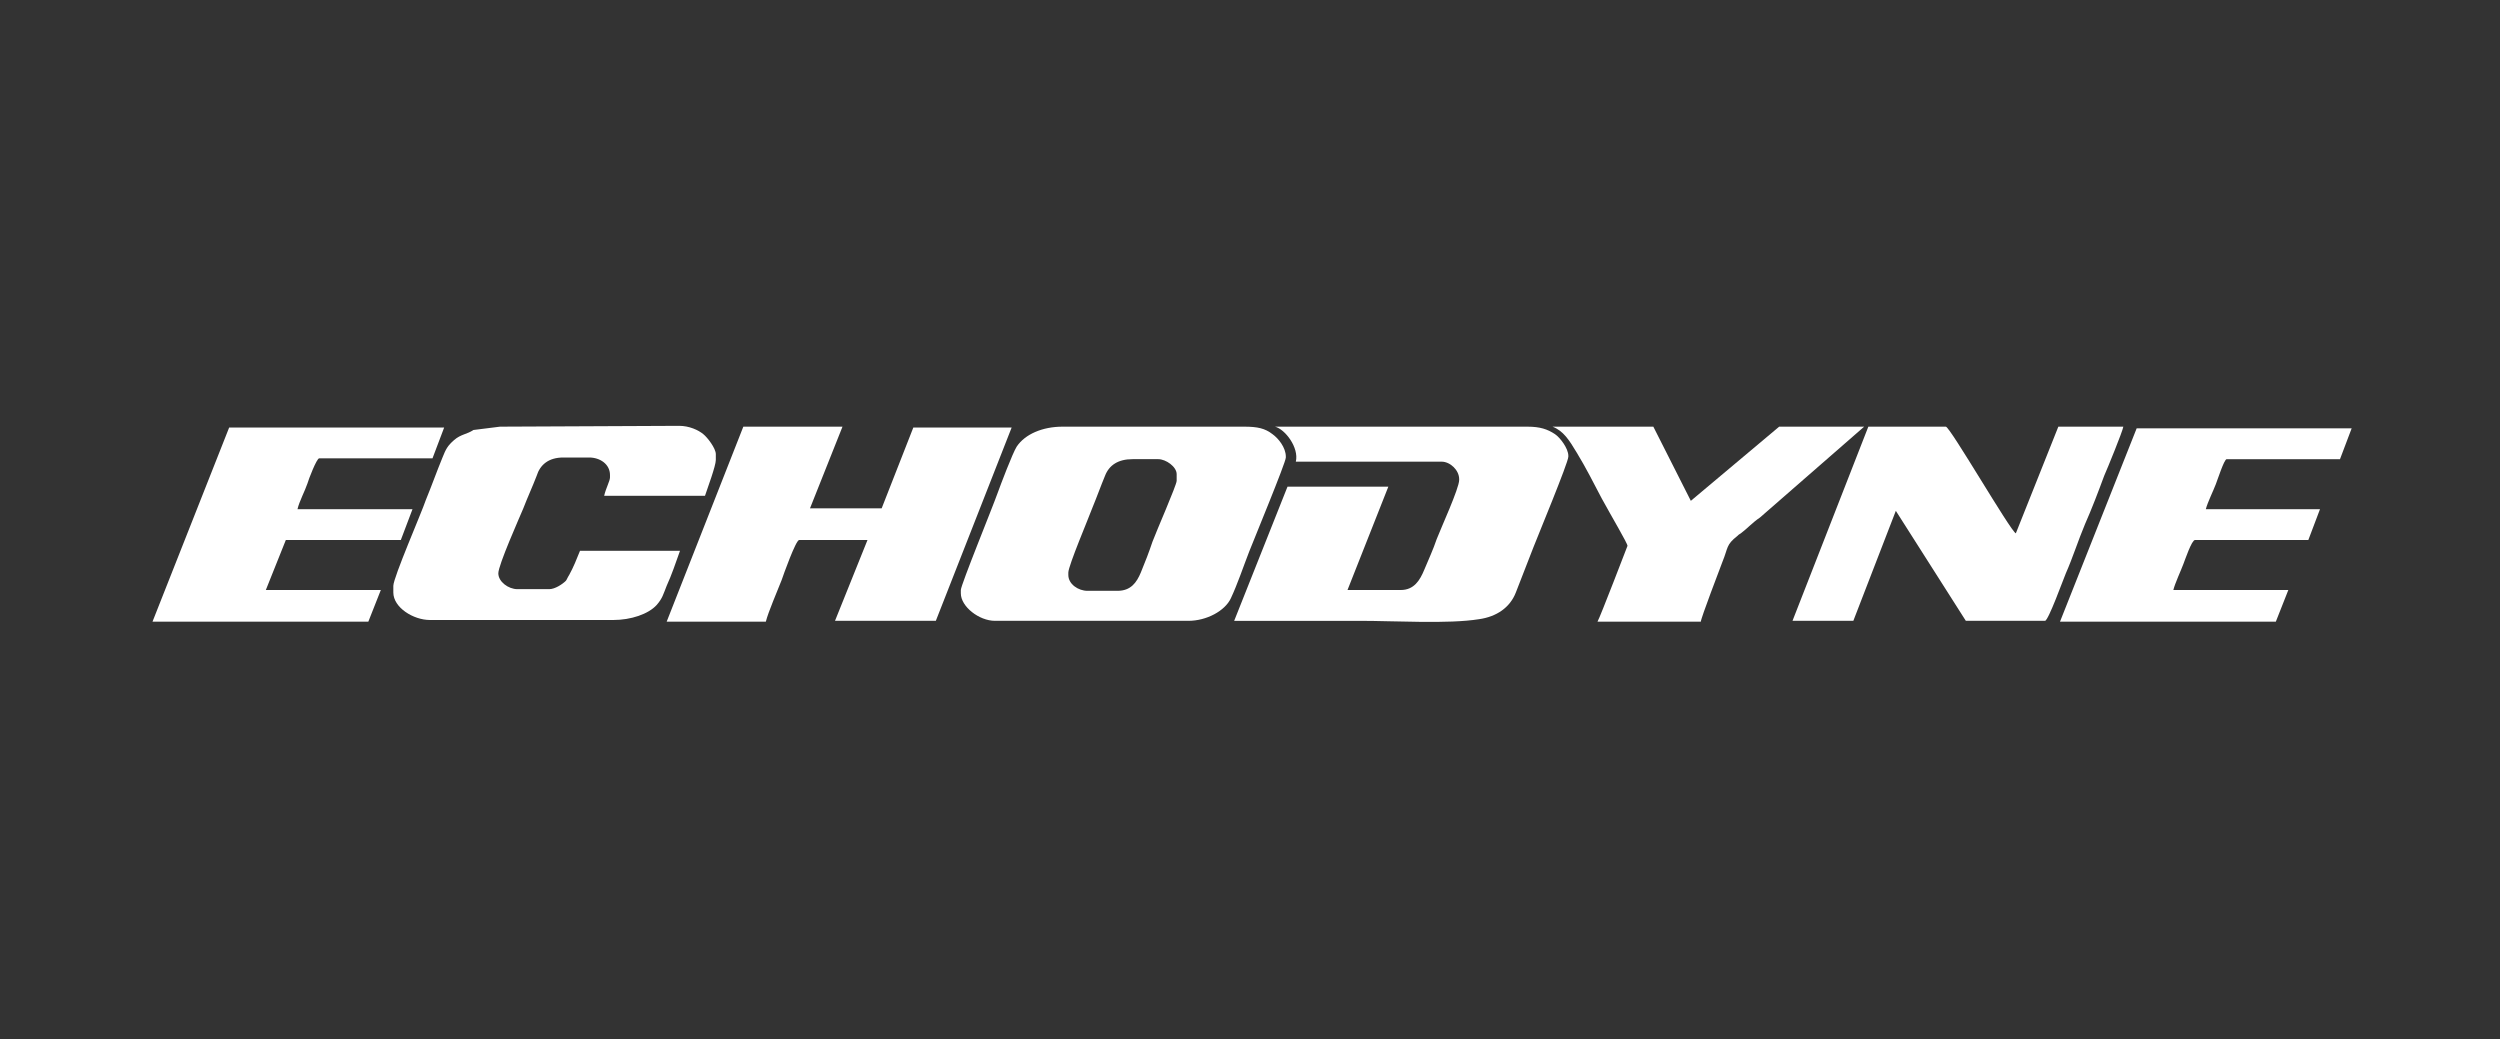 <?xml version="1.0" encoding="utf-8"?>
<!-- Generator: Adobe Illustrator 18.1.0, SVG Export Plug-In . SVG Version: 6.00 Build 0)  -->
<svg version="1.2" baseProfile="tiny" xmlns="http://www.w3.org/2000/svg" xmlns:xlink="http://www.w3.org/1999/xlink" x="0px"
	 y="0px" viewBox="0 0 300 124.7" xml:space="preserve">
<rect x="0" y="0" width="300" height="124.7" fill="#333333" stroke="none"/>
<g id="Layer_5">
</g>
<g id="Layer_1" display="none">
	<g display="inline">
		<g>
			<path fill="#FFFFFF" d="M95.3,45.4h-2.4V31.1h3.8l4.3,9l4.3-9h3.7v14.3h-2.4V34.2l-5,9.9h-1.3l-5-9.9V45.4z"/>
			<path fill="#FFFFFF" d="M122.7,31.1v2.3H115v3.8h6.8v2.1H115v3.8h7.9v2.3h-10.3V31.1H122.7z"/>
			<path fill="#FFFFFF" d="M131,33.3v12.1h-2.4V33.3h-4.3v-2.2h11.1v2.2H131z"/>
			<path fill="#FFFFFF" d="M138.5,42.1l-1.4,3.2h-2.6l6.3-14.3h2.6l6.3,14.3h-2.6l-1.4-3.2H138.5z M144.7,39.9l-2.6-5.9l-2.6,5.9
				H144.7z"/>
			<path fill="#FFFFFF" d="M153.7,45.4h-2.4V31.1h3.8l4.3,9l4.3-9h3.7v14.3H165V34.2l-5,9.9h-1.3l-5-9.9V45.4z"/>
			<path fill="#FFFFFF" d="M173,42.1l-1.4,3.2H169l6.3-14.3h2.6l6.3,14.3h-2.6l-1.4-3.2H173z M179.2,39.9l-2.6-5.9l-2.6,5.9H179.2z"
				/>
			<path fill="#FFFFFF" d="M190.1,33.3v12.1h-2.4V33.3h-4.3v-2.2h11.1v2.2H190.1z"/>
			<path fill="#FFFFFF" d="M206.7,31.1v2.3h-7.6v3.8h6.8v2.1h-6.8v3.8h7.9v2.3h-10.3V31.1H206.7z"/>
			<path fill="#FFFFFF" d="M221.1,35.7c0,2.4-1,3.8-3.1,4.5l3.7,5.2h-3.1l-3.4-4.8h-3.2v4.8h-2.4V31.1h5.3c2.2,0,3.7,0.4,4.7,1.1
				C220.6,32.9,221.1,34.1,221.1,35.7z M217.9,37.8c0.5-0.4,0.7-1.1,0.7-2s-0.3-1.6-0.8-1.9c-0.5-0.3-1.4-0.5-2.7-0.5h-3.1v5.1h3
				C216.4,38.4,217.4,38.2,217.9,37.8z"/>
			<path fill="#FFFFFF" d="M224.2,31.1h2.4v14.3h-2.4V31.1z"/>
			<path fill="#FFFFFF" d="M232.2,42.1l-1.4,3.2h-2.6l6.3-14.3h2.6l6.3,14.3h-2.6l-1.4-3.2H232.2z M238.4,39.9l-2.6-5.9l-2.6,5.9
				H238.4z"/>
			<path fill="#FFFFFF" d="M245,45.4V31.1h2.4v12h6.5v2.3H245z"/>
			<path fill="#FFFFFF" d="M260.5,33c-0.7,0-1.3,0.1-1.7,0.4c-0.4,0.3-0.7,0.7-0.7,1.3c0,0.6,0.2,1,0.7,1.3c0.4,0.3,1.4,0.6,2.9,1
				c1.5,0.4,2.6,0.9,3.3,1.5c0.7,0.6,1.1,1.6,1.1,2.8s-0.5,2.3-1.4,3c-0.9,0.8-2.2,1.2-3.7,1.2c-2.2,0-4.2-0.8-5.9-2.3l1.5-1.8
				c1.4,1.3,2.9,1.9,4.5,1.9c0.8,0,1.4-0.2,1.8-0.5c0.5-0.3,0.7-0.8,0.7-1.3c0-0.6-0.2-1-0.6-1.3c-0.4-0.3-1.2-0.6-2.2-0.8
				c-1-0.3-1.8-0.5-2.4-0.7s-1-0.5-1.4-0.8c-0.8-0.6-1.3-1.6-1.3-2.9s0.5-2.3,1.4-3.1c1-0.7,2.1-1.1,3.6-1.1c0.9,0,1.8,0.2,2.7,0.4
				c0.9,0.3,1.7,0.7,2.3,1.3l-1.3,1.8c-0.4-0.4-1-0.7-1.7-0.9C261.9,33.1,261.2,33,260.5,33z"/>
			<path fill="#FFFFFF" d="M101.1,67.7c0.8,0,1.5-0.1,2.1-0.4c0.6-0.3,1.2-0.7,1.9-1.3l1.6,1.6c-1.5,1.7-3.3,2.5-5.5,2.5
				c-2.2,0-3.9-0.7-5.4-2.1c-1.4-1.4-2.1-3.1-2.1-5.3s0.7-3.9,2.2-5.3c1.4-1.4,3.3-2.1,5.5-2.1c2.2,0,4.1,0.8,5.5,2.4l-1.5,1.7
				c-0.7-0.7-1.3-1.1-1.9-1.4c-0.6-0.3-1.3-0.4-2.1-0.4c-1.4,0-2.7,0.5-3.6,1.4c-1,0.9-1.5,2.1-1.5,3.6c0,1.4,0.5,2.7,1.5,3.6
				C98.6,67.2,99.7,67.7,101.1,67.7z"/>
			<path fill="#FFFFFF" d="M118.6,68.3c-1.2,1.2-2.6,1.7-4.4,1.7c-1.7,0-3.2-0.6-4.4-1.7c-1.2-1.2-1.8-2.6-1.8-4.3
				c0-1.7,0.6-3.2,1.8-4.3c1.2-1.2,2.6-1.7,4.4-1.7c1.7,0,3.2,0.6,4.4,1.7c1.2,1.2,1.8,2.6,1.8,4.3
				C120.4,65.7,119.8,67.1,118.6,68.3z M117.2,60.9c-0.8-0.8-1.8-1.2-2.9-1.2c-1.2,0-2.1,0.4-2.9,1.2c-0.8,0.8-1.2,1.8-1.2,3
				c0,1.2,0.4,2.2,1.2,3c0.8,0.8,1.8,1.2,2.9,1.2c1.2,0,2.1-0.4,2.9-1.2c0.8-0.8,1.2-1.8,1.2-3C118.4,62.8,118,61.8,117.2,60.9z"/>
			<path fill="#FFFFFF" d="M124.6,69.9h-2V58.2h3.1l3.5,7.3l3.5-7.3h3.1v11.7h-2v-9.1l-4.1,8.1h-1.1l-4.1-8.1V69.9z"/>
			<path fill="#FFFFFF" d="M140.7,69.9h-2V58.2h3.1l3.5,7.3l3.5-7.3h3.1v11.7h-2v-9.1l-4.1,8.1h-1.1l-4.1-8.1V69.9z"/>
			<path fill="#FFFFFF" d="M163.1,58.2V60h-6.2v3.1h5.6v1.8h-5.6V68h6.4v1.9h-8.4V58.2H163.1z"/>
			<path fill="#FFFFFF" d="M174.9,62c0,1.9-0.8,3.1-2.5,3.6l3.1,4.2h-2.5l-2.8-3.9h-2.6v3.9h-2V58.2h4.3c1.8,0,3.1,0.3,3.8,0.9
				C174.5,59.7,174.9,60.7,174.9,62z M172.3,63.6c0.4-0.3,0.6-0.9,0.6-1.7c0-0.8-0.2-1.3-0.6-1.6c-0.4-0.3-1.1-0.4-2.2-0.4h-2.5v4.2
				h2.5C171.1,64.2,171.9,64,172.3,63.6z"/>
			<path fill="#FFFFFF" d="M182.8,68.1c0.7,0,1.3-0.1,1.8-0.3c0.5-0.2,1-0.6,1.5-1.1l1.3,1.3c-1.2,1.4-2.7,2.1-4.5,2.1
				s-3.2-0.6-4.4-1.7c-1.2-1.1-1.7-2.6-1.7-4.3c0-1.7,0.6-3.2,1.8-4.3c1.2-1.2,2.7-1.7,4.5-1.7c1.8,0,3.3,0.7,4.5,2l-1.3,1.4
				c-0.6-0.5-1.1-0.9-1.6-1.1s-1.1-0.3-1.7-0.3c-1.2,0-2.2,0.4-3,1.1c-0.8,0.8-1.2,1.7-1.2,2.9c0,1.2,0.4,2.2,1.2,3
				C180.7,67.7,181.7,68.1,182.8,68.1z"/>
			<path fill="#FFFFFF" d="M189.5,58.2h2v11.7h-2V58.2z"/>
			<path fill="#FFFFFF" d="M196,67.2l-1.2,2.7h-2.1l5.1-11.7h2.1l5.1,11.7h-2.1l-1.2-2.7H196z M201.1,65.4l-2.1-4.8l-2.1,4.8H201.1z
				"/>
			<path fill="#FFFFFF" d="M206.5,69.9V58.2h2V68h5.3v1.9H206.5z"/>
			<path fill="#FFFFFF" d="M215.7,58.2h2v11.7h-2V58.2z"/>
			<path fill="#FFFFFF" d="M226.6,60H220v-1.8h9.3v1.5l-6.8,8.3V68h6.9v1.8h-9.6v-1.5L226.6,60L226.6,60z"/>
			<path fill="#FFFFFF" d="M233.3,67.2l-1.2,2.7H230l5.1-11.7h2.1l5.1,11.7h-2.1l-1.2-2.7H233.3z M238.3,65.4l-2.1-4.8l-2.1,4.8
				H238.3z"/>
			<path fill="#FFFFFF" d="M247.2,60v9.9h-2V60h-3.5v-1.8h9.1V60H247.2z"/>
			<path fill="#FFFFFF" d="M252.6,58.2h2v11.7h-2V58.2z"/>
			<path fill="#FFFFFF" d="M267.3,68.3c-1.2,1.2-2.6,1.7-4.4,1.7c-1.7,0-3.2-0.6-4.4-1.7c-1.2-1.2-1.8-2.6-1.8-4.3
				c0-1.7,0.6-3.2,1.8-4.3c1.2-1.2,2.6-1.7,4.4-1.7c1.7,0,3.2,0.6,4.4,1.7c1.2,1.2,1.8,2.6,1.8,4.3
				C269.1,65.7,268.5,67.1,267.3,68.3z M265.9,60.9c-0.8-0.8-1.8-1.2-2.9-1.2c-1.2,0-2.1,0.4-2.9,1.2c-0.8,0.8-1.2,1.8-1.2,3
				c0,1.2,0.4,2.2,1.2,3c0.8,0.8,1.8,1.2,2.9,1.2c1.2,0,2.1-0.4,2.9-1.2c0.8-0.8,1.2-1.8,1.2-3C267.1,62.8,266.7,61.8,265.9,60.9z"
				/>
			<path fill="#FFFFFF" d="M280.1,58.2h2v11.7h-2.1l-6.6-8.5v8.5h-2V58.2h2l6.8,8.7V58.2z"/>
			<path fill="#FFFFFF" d="M101.1,92.2c0.8,0,1.5-0.1,2.1-0.4c0.6-0.3,1.2-0.7,1.9-1.3l1.6,1.6c-1.5,1.7-3.3,2.5-5.5,2.5
				c-2.2,0-3.9-0.7-5.4-2.1c-1.4-1.4-2.1-3.1-2.1-5.3s0.7-3.9,2.2-5.3c1.4-1.4,3.3-2.1,5.5-2.1c2.2,0,4.1,0.8,5.5,2.4l-1.5,1.7
				c-0.7-0.7-1.3-1.1-1.9-1.4c-0.6-0.3-1.3-0.4-2.1-0.4c-1.4,0-2.7,0.5-3.6,1.4c-1,0.9-1.5,2.1-1.5,3.6c0,1.4,0.5,2.7,1.5,3.6
				C98.6,91.7,99.7,92.2,101.1,92.2z"/>
			<path fill="#FFFFFF" d="M117.1,82.7v1.9h-6.2v3.1h5.6v1.8h-5.6v3.1h6.4v1.9h-8.4V82.7H117.1z"/>
			<path fill="#FFFFFF" d="M128.3,82.7h2v11.7h-2.1l-6.6-8.5v8.5h-2V82.7h2l6.8,8.7V82.7z"/>
			<path fill="#FFFFFF" d="M137.6,84.5v9.9h-2v-9.9h-3.5v-1.8h9.1v1.8H137.6z"/>
			<path fill="#FFFFFF" d="M151.2,82.7v1.9H145v3.1h5.6v1.8H145v3.1h6.4v1.9H143V82.7H151.2z"/>
			<path fill="#FFFFFF" d="M163,86.5c0,1.9-0.8,3.1-2.5,3.6l3.1,4.2H161l-2.8-3.9h-2.6v3.9h-2V82.7h4.3c1.8,0,3.1,0.3,3.8,0.9
				C162.6,84.2,163,85.2,163,86.5z M160.4,88.1c0.4-0.3,0.6-0.9,0.6-1.7c0-0.8-0.2-1.3-0.6-1.6c-0.4-0.3-1.1-0.4-2.2-0.4h-2.5v4.2
				h2.5C159.2,88.6,160,88.5,160.4,88.1z"/>
		</g>
		<path fill="#FFFFFF" d="M37.8,79.8h-5.7v-34H41l10.3,21.3l10.3-21.3h8.9v34h-5.7V53.3L52.9,76.9h-3.2L37.8,53.3V79.8z M81.5,31.2
			H21h-4.6v4.6V90v4.6H21h10.7v-4.6H21.1V35.8h60.4v54.3H70.8v4.6h10.7h4.6V90V35.7v-4.6H81.5z"/>
	</g>
</g>
<g id="Layer_2">
	<g>
		<path fill-rule="evenodd" fill="#FFFFFF" d="M115.3,70.8v0.4c0,1.6,2.2,3.3,4.1,3.3h23.2c2.2,0,4.4-1.2,5.1-2.7
			c0.8-1.7,1.5-3.8,2.2-5.6c0.5-1.3,4.4-10.7,4.4-11.3v-0.1c0-1.1-0.9-2.2-1.6-2.7c-0.9-0.7-1.8-0.9-3.4-0.9h-21.8
			c-2.4,0-4.5,0.9-5.5,2.4c-0.5,0.8-1.9,4.5-2.3,5.6C119.1,60.9,115.3,70.2,115.3,70.8L115.3,70.8z M128.2,68.7
			c0-0.8,2.5-6.7,2.9-7.8c0.5-1.2,1-2.6,1.5-3.8c0.5-1.3,1.6-2,3.3-2h3.1c0.9,0,2.2,0.9,2.2,1.8v0.8c0,0.5-2.5,6.2-2.9,7.3
			c-0.4,1.2-0.9,2.5-1.4,3.7c-0.5,1.2-1.2,2.2-2.8,2.2h-3.6c-1.1,0-2.3-0.8-2.3-1.9V68.7z"/>
		<path fill-rule="evenodd" fill="#FFFFFF" d="M80,74.6l11.9,0c0.3-1.2,1.4-3.7,1.9-5c0.2-0.6,1.7-4.8,2.1-4.8l8.2,0l-3.9,9.7
			l12.1,0l9.1-23.2l-11.8,0l-3.8,9.7l-8.6,0l3.9-9.8l-11.9,0L80,74.6z"/>
		<path fill-rule="evenodd" fill="#FFFFFF" d="M56.8,51.6c-0.7,0.5-1.5,0.5-2.3,1.2c-0.8,0.7-1,1.1-1.4,2.1c-0.7,1.7-1.3,3.4-2,5.1
			c-0.5,1.5-3.9,9.3-3.9,10.3v0.8c0,1.8,2.4,3.3,4.4,3.3h22c2.1,0,4.2-0.7,5.2-1.8c0.7-0.8,0.8-1.3,1.2-2.3c0.6-1.3,1.1-2.8,1.6-4.2
			h-12c-0.4,1-0.8,2-1.3,2.9c-0.2,0.3-0.3,0.6-0.4,0.7c-0.4,0.4-1.3,1-2,1h-3.8c-1.1,0-2.3-0.9-2.3-1.9c0-1,2.5-6.6,3-7.8
			c0.5-1.3,1.1-2.6,1.6-3.9c0.4-1.3,1.4-2.2,3.2-2.2h3.1c1.3,0,2.5,0.8,2.5,2.1v0.3c0,0.4-0.5,1.3-0.7,2.2h12.1
			c0.3-0.9,1.3-3.6,1.3-4.3v-0.7c0-0.7-1-2-1.5-2.4c-0.6-0.5-1.7-1-2.9-1L60,51.2L56.8,51.6z"/>
		<path fill-rule="evenodd" fill="#FFFFFF" d="M18.3,74.6l25.9,0l1.5-3.8l-13.8,0l2.4-6l13.8,0l1.4-3.7H35.7
			c0.2-0.9,0.9-2.2,1.2-3.1c0.1-0.4,1.1-3,1.4-3l13.6,0l1.4-3.7l-25.8,0L18.3,74.6z"/>
		<path fill-rule="evenodd" fill="#FFFFFF" d="M155.5,55.4H173c1,0,2.1,1,2.1,2.1v0.1c0,1-2.2,5.8-2.7,7.1c-0.4,1.2-1,2.5-1.5,3.7
			c-0.5,1.2-1.2,2.4-2.8,2.4l-6.4,0l4.9-12.4l-12.1,0l-6.4,16.1c5,0,10.1,0,15.1,0c4.2,0,10.6,0.4,14.3-0.2c2.1-0.3,3.7-1.4,4.4-3.2
			c0.7-1.8,1.4-3.6,2.1-5.4c0.5-1.3,4.2-10.2,4.2-10.9v-0.1c0-0.9-1-2.2-1.6-2.6c-0.9-0.6-1.8-0.9-3.3-0.9h-30.3
			C154.2,51.5,155.9,53.7,155.5,55.4z"/>
		<path fill-rule="evenodd" fill="#FFFFFF" d="M215.1,74.5l7.3,0l5.1-13.2l8.4,13.2h9.5c0.4,0,2.2-5,2.5-5.7c0.8-1.8,1.5-4,2.3-5.9
			c0.8-1.8,1.6-3.9,2.3-5.8c0.4-0.9,2.2-5.3,2.3-5.9l-7.8,0l-5.1,12.8c-0.6-0.2-7.9-12.8-8.4-12.8l-9.3,0L215.1,74.5z"/>
		<path fill-rule="evenodd" fill="#FFFFFF" d="M247.2,74.6l25.9,0l1.5-3.8h-13.8c0.2-0.8,0.9-2.3,1.2-3.1c0.2-0.5,1-2.9,1.4-2.9
			l13.6,0l1.4-3.7h-13.7c0.2-0.8,0.9-2.2,1.2-3c0.2-0.5,1-3,1.3-3l13.6,0l1.4-3.7l-25.8,0L247.2,74.6z"/>
		<path fill-rule="evenodd" fill="#FFFFFF" d="M189.2,54.3c1.1,1.8,2,3.6,3,5.5c1.2,2.2,3.1,5.4,3.1,5.7c0,0-3.3,8.6-3.6,9.1h12.4
			c0-0.4,2.3-6.4,2.6-7.2c0.7-1.7,0.4-2,1.8-3.1c0.1-0.1,0.2-0.2,0.4-0.3c0.8-0.6,1.4-1.3,2.3-1.9l12.5-10.9h-10.2l-10.6,8.9
			l-4.5-8.9h-12.1C187.6,51.7,188.3,52.8,189.2,54.3z"/>
	</g>
</g>
<g id="Layer_3" display="none">
	<polygon display="inline" fill="#FFFFFF" points="16.5,49.3 25.4,49.3 25.4,62.1 47,49.3 59.1,49.3 39.4,60.5 60.4,77 48.4,77 
		32.5,64.2 25.4,68.4 25.4,77 16.5,77 	"/>
	<polygon display="inline" fill="#FFFFFF" points="79.5,66.4 61.1,49.3 71.9,49.3 84,61.6 96,49.3 106.9,49.3 88.4,66.4 88.4,77 
		79.5,77 	"/>
	<polygon display="inline" fill="#FFFFFF" points="111,49.3 122.3,49.3 135.5,63.6 148.5,49.3 159.7,49.3 159.7,77 152.3,77 
		152.6,54.1 152.5,54.1 135.4,71.7 118.2,54.1 118.1,54.1 118.4,77 111,77 	"/>
	<g display="inline">
		<polygon fill="#FFFFFF" points="174.7,65 193.8,65 193.8,60.7 165.8,60.7 165.8,77 203,77 203,72 174.7,72 		"/>
		<rect x="218.2" y="60.7" fill="#FFFFFF" width="8.9" height="16.3"/>
	</g>
	<path display="inline" fill="#FFFFFF" d="M265.6,49.3h-10L237.6,77h9.1l4.2-6.9h18.9l4.2,6.9h9.4L265.6,49.3z M253.5,65.8l7-11.7
		l6.9,11.7H253.5z"/>
	<g display="inline">
		<path fill="#FFFFFF" d="M271.7,49.7h-1.3v2.8h-0.5v-2.8h-1.3v-0.3h3.1V49.7z M276.5,52.5h-0.5v-2.8h0l-1.4,2.8h-0.3l-1.4-2.8h0
			v2.8h-0.5v-3.1h0.9l1.1,2.3h0l1.1-2.3h0.9V52.5z"/>
	</g>
	<rect x="165.2" y="49.3" display="inline" fill="#FFFFFF" width="80.1" height="6.9"/>
</g>
<g id="Layer_4" display="none">
	<g id="_x34_SHEjF.tif" display="inline">
		<g>
			<path fill="#FFFFFF" d="M49.9,42.2c0,4.1,0,8.3,0,12.4c0,1.6,0,3.3,0,4.9c0,1.1,0,1-1,1.1c-1.2,0.1-2.1-0.2-3.1-1
				c-2.2-2-4.4-3.9-6.7-5.8c-1.9-1.7-3.8-3.3-5.8-5c-0.1-0.1-0.2-0.3-0.4-0.2c-0.2,0.1-0.1,0.3-0.1,0.5c0,3.1,0,6.2,0,9.4
				c0,0.5,0,1,0,1.5c0,0.5-0.1,0.8-0.7,0.8c-0.8,0-1.6,0-2.5,0c-0.4,0-0.7-0.2-0.6-0.6c0-0.3,0-0.5,0-0.8c0-5.7,0-11.3,0-17
				c1,0,2,0,3,0c0.7,0.9,1.6,1.5,2.5,2.2c3.6,3.1,7.3,6.2,10.9,9.3c0.2,0.2,0.5,0.5,0.7,0.4c0.3-0.1,0.1-0.5,0.1-0.8
				c0-3.7,0-7.4,0-11.1C47.5,42.2,48.7,42.2,49.9,42.2z"/>
			<path fill="#FFFFFF" d="M160.2,42.2c0,0.8,0,1.6,0,2.5c0,0.7-0.1,0.8-0.8,0.8c-1.5,0-2.9,0-4.4,0c-2.6,0-5.3,0-7.9,0
				c-0.9,0-0.9,0-0.9,0.9c0,0.7,0,1.5,0,2.2c0,0.9,0,0.9,0.9,0.9c1.9,0,3.8,0,5.8,0c1.6,0,1.5-0.1,1.5,1.5c0,2,0.3,1.7-1.7,1.7
				c-1.9,0-3.7,0-5.6,0c-0.8,0-0.9,0-0.9,0.8c0,1,0,2,0,2.9c0,0.7,0,0.7,0.8,0.7c2.1,0,4.3,0,6.4,0c2,0,4,0,6,0c1,0,1,0,1,1.1
				c0,0.6,0,1.1,0,1.7c0,0.5-0.2,0.7-0.7,0.7c-0.2,0-0.4,0-0.6,0c-5.3,0-10.6,0-15.9,0c-0.2,0-0.4,0-0.7,0c-0.4,0-0.6-0.2-0.6-0.6
				c0-0.1,0-0.3,0-0.4c0-5.8,0-11.6,0-17.4C148.1,42.2,154.1,42.2,160.2,42.2z"/>
			<path fill="#FFFFFF" d="M95.3,42.2c0,0.8,0,1.6,0,2.5c0,0.7-0.1,0.8-0.8,0.8c-1.3,0-2.6,0-3.9,0c-2.7,0-5.4,0-8.1,0
				c-1.1,0-1.1,0-1.1,1.1c0,0.6,0,1.1,0,1.7c0,1.2,0,1.2,1.1,1.2c1.9,0,3.7,0,5.6,0c0.2,0,0.4,0,0.6,0c0.5,0,0.7,0.2,0.7,0.7
				c0,0.5,0,1.1,0,1.6c0,0.8,0,0.9-0.9,0.9c-1.5,0-3.1,0-4.6,0c-0.6,0-1.2,0-1.8,0c-0.5,0-0.7,0.1-0.7,0.6c0,1.1,0,2.2,0,3.3
				c0,0.4,0.2,0.6,0.6,0.6c0.3,0,0.5,0,0.8,0c3.8,0,7.6,0,11.4,0c0.3,0,0.5,0,0.8,0c0.4,0,0.5,0.2,0.5,0.5c0,0.8,0,1.6,0,2.4
				c0,0.3-0.2,0.5-0.5,0.5c-0.2,0-0.4,0-0.7,0c-5.3,0-10.5,0-15.8,0c-0.2,0-0.4,0-0.6,0c-0.5,0-0.7-0.2-0.7-0.7c0-0.1,0-0.2,0-0.3
				c0-5.7,0-11.3,0-17c0-0.1,0-0.3,0-0.4C83.3,42.2,89.3,42.2,95.3,42.2z"/>
			<path fill="#FFFFFF" d="M181.2,42.2c0.2,0.3,0.6,0.2,0.9,0.3c0.9,0.3,1.4,0.8,1.7,1.6c0.4,1.2,0.3,2.4,0.3,3.7
				c0,0.3-0.2,0.5-0.5,0.5c-1,0-2.1,0-3.1,0c-0.4,0-0.6-0.2-0.5-0.6c0-0.5,0-0.9,0-1.4c0-0.5-0.2-0.7-0.7-0.7c-0.9,0-1.7,0-2.6,0
				c-2.3,0-4.7,0-7,0c-0.9,0-0.9,0-0.9,0.9c0,3.2,0,6.4,0,9.6c0,0.9,0.1,1,1,1c3.1,0,6.2,0,9.3,0c0.9,0,0.9,0,0.9-0.9
				c0-0.5,0-0.9,0-1.4c0-0.4,0.1-0.7,0.6-0.7c1,0,2,0,3,0c0.4,0,0.6,0.2,0.6,0.6c0,1,0,2.1-0.1,3.1c-0.3,2.1-1.5,2.5-3.1,2.7
				c-0.3,0-0.6,0-0.9,0c-3.8,0-7.6,0-11.4,0c-0.1,0-0.2,0-0.3,0c-2.4-0.1-3.4-1.1-3.5-3.5c0-1.1,0-2.1,0-3.2c0-2.5,0-5,0-7.6
				c0-0.3,0-0.6,0-0.9c0.1-1.4,0.6-2.6,2.1-3c0.1,0,0.2-0.1,0.3-0.2C171.9,42.2,176.5,42.2,181.2,42.2z"/>
			<path fill="#FFFFFF" d="M228.5,42.2c0,4.5,0,9,0,13.5c0,0.7-0.1,1.3-0.1,2c-0.3,2.2-1.4,2.7-3.1,2.9c-0.2,0-0.3,0-0.5,0
				c-4.2,0-8.4,0-12.6,0c-0.2,0-0.3,0-0.5,0c-2.2-0.3-2.9-1-3.1-2.8c-0.1-0.5-0.1-1.1-0.1-1.6c0-4.7,0-9.3,0-14c1.4,0,2.8,0,4.2,0
				c0,4.7,0,9.4,0,14.1c0,0.1,0,0.3,0,0.4c0,0.3,0.2,0.5,0.5,0.5c0.2,0,0.4,0,0.6,0c3.2,0,6.4,0,9.6,0c0.2,0,0.4,0,0.6,0
				c0.3,0,0.5-0.2,0.5-0.5c0-0.3,0-0.6,0-0.9c0-4.5,0-9.1,0-13.6C225.7,42.2,227.1,42.2,228.5,42.2z"/>
			<path fill="#FFFFFF" d="M245.9,42.2c3.2,5.7,6.4,11.5,9.5,17.2c0.7,1.2,0.6,1.2-0.7,1.2c-0.8,0-1.6,0-2.4,0
				c-0.8,0.1-1.1-0.2-1.4-0.9c-0.4-0.9-0.9-1.7-1.3-2.5c-0.2-0.4-0.5-0.6-1-0.6c-3.3,0-6.6,0-9.8,0c-0.5,0-0.8,0.2-1,0.7
				c-0.5,0.9-1,1.8-1.4,2.8c-0.2,0.4-0.5,0.6-1,0.6c-0.9,0-1.8,0-2.7,0c-0.7,0-0.7,0-0.4-0.6c0.7-1.3,1.4-2.7,2.1-4
				c1.7-3.1,3.4-6.2,5.1-9.3c0.8-1.5,1.6-3,2.4-4.5C243.3,42.2,244.6,42.2,245.9,42.2z M243.7,53.2c1,0,2.1,0,3.1,0
				c0.7,0,0.7-0.1,0.4-0.6c-1.1-2.2-2.2-4.3-3.3-6.5c-0.2-0.4-0.3-0.4-0.5,0c-1.1,2.1-2.1,4.2-3.1,6.3c-0.3,0.6-0.3,0.7,0.4,0.7
				C241.7,53.2,242.7,53.2,243.7,53.2z"/>
			<path fill="#FFFFFF" d="M276.9,60.7c-5.3,0-10.6,0-16,0c-0.3,0-0.5,0-0.8,0c-0.5,0-0.7-0.2-0.7-0.7c0-0.2,0-0.3,0-0.5
				c0-5.4,0-10.8,0-16.2c0-0.2,0-0.4,0-0.6c0-0.3,0.2-0.5,0.5-0.5c1,0,2.1,0,3.1,0c0.3,0,0.5,0.2,0.5,0.5c0,0.3,0,0.5,0,0.8
				c0,3.9,0,7.9,0,11.8c0,0.2,0,0.4,0,0.6c0,1.3,0,1.3,1.2,1.3c1.9,0,3.8,0,5.8,0c2.1,0,4.2,0,6.2,0
				C276.9,58.5,276.9,59.6,276.9,60.7z"/>
			<path fill="#FFFFFF" d="M125.2,42.2c0,4.7,0,9.4,0,14.1c0,0.8,0,0.9,0.9,0.9c3.7,0,7.4,0,11.1,0c1.2,0,1.2,0,1.2,1.2
				c0,0.5,0,1.1,0,1.6c0,0.4-0.2,0.6-0.6,0.6c-0.2,0-0.4,0-0.7,0c-5,0-10,0-14.9,0c-0.2,0-0.3,0-0.5,0c-0.5,0-0.8-0.2-0.7-0.7
				c0-0.1,0-0.2,0-0.3c0-5.8,0-11.6,0-17.4C122.4,42.2,123.8,42.2,125.2,42.2z"/>
			<path fill="#FFFFFF" d="M104.2,42.2c0,4.5,0,9.1,0,13.6c0,0.3,0,0.6,0,0.9c0,0.3,0.2,0.5,0.5,0.5c0.3,0,0.5,0,0.8,0
				c3.6,0,7.1,0,10.7,0c0.3,0,0.5,0,0.8,0c0.3,0,0.5,0.1,0.5,0.5c0,0.8,0,1.6,0,2.5c0,0.3-0.2,0.5-0.5,0.5c-0.2,0-0.4,0-0.7,0
				c-5,0-10.1,0-15.1,0c-0.2,0-0.4,0-0.6,0c-0.4,0-0.6-0.2-0.6-0.6c0-0.3,0-0.5,0-0.8c0-5.7,0-11.4,0-17
				C101.4,42.2,102.8,42.2,104.2,42.2z"/>
			<path fill="#FFFFFF" d="M205,42.2c0,0.7,0,1.4,0,2.2c0,1.1,0,1.1-1,1.1c-1.5,0-3,0-4.4,0c-0.2,0-0.4,0-0.7,0
				c-0.4,0-0.6,0.2-0.7,0.6c0,0.3,0,0.5,0,0.8c0,4.2,0,8.3,0,12.5c0,0.3,0,0.5,0,0.8c0,0.3-0.2,0.5-0.5,0.5c-1,0-2,0-2.9,0
				c-0.3,0-0.5-0.2-0.5-0.5c0-0.3,0-0.5,0-0.8c0-4.2,0-8.3,0-12.5c0-0.3,0-0.5,0-0.8c0-0.4-0.2-0.6-0.7-0.6c-0.7,0-1.4,0-2.1,0
				c-1,0-2.1,0-3.1,0c-0.9,0-0.9,0-0.9-1c0-0.8,0-1.5,0-2.3C193.3,42.2,199.2,42.2,205,42.2z"/>
			<path fill="#FFFFFF" d="M72.4,42.2c0,0.8,0,1.5,0,2.3c0,0.9,0,1-0.9,1c-1.5,0-3,0-4.4,0c-0.2,0-0.4,0-0.6,0
				c-0.8,0-0.8,0.1-0.9,0.9c0,0.2,0,0.4,0,0.7c0,4.1,0,8.2,0,12.3c0,0.3,0,0.5,0,0.8c0,0.3-0.2,0.5-0.5,0.5c-1,0-2,0-2.9,0
				c-0.4,0-0.6-0.2-0.5-0.6c0-0.3,0-0.5,0-0.8c0-4.1,0-8.3,0-12.4c0-0.3,0-0.5,0-0.8c0-0.4-0.2-0.6-0.6-0.6c-0.7,0-1.4,0-2.2,0
				c-1,0-2,0-3,0c-0.9,0-0.9,0-0.9-1c0-0.8,0-1.5,0-2.3C60.7,42.2,66.5,42.2,72.4,42.2z"/>
			<path fill="#FFFFFF" d="M22.6,42.2c0,5.6,0,11.2,0,16.8c0,1.7,0.1,1.5-1.6,1.6c-0.7,0-1.4,0-2.2,0c0-6,0-11.9,0-17.9
				c0-0.4,0.1-0.5,0.5-0.5C20.4,42.2,21.5,42.2,22.6,42.2z"/>
			<path fill="#FFFFFF" d="M165.6,79.1c0-2.8,0-5.6,0-8.4c0-0.9,0-0.9,0.9-0.9c4.1,0,8.3,0,12.4,0c2,0,3.1,1,3.1,3
				c0.1,1.8,0.1,3.6,0,5.4c-0.1,2-1.2,2.9-3.1,3c-0.7,0-1.3,0-2,0c-0.1,0-0.3,0-0.4,0.1c-0.1,0.2,0.1,0.3,0.2,0.4
				c1.8,1.8,3.5,3.5,5.3,5.2c0.4,0.4,0.8,0.8,1.2,1.2c0.2,0.2,0.1,0.3-0.1,0.3c-1.1,0-2.1,0-3.2,0c-0.4,0-0.5-0.3-0.8-0.5
				c-1.7-1.8-3.4-3.7-5-5.6c-0.7-0.9-1.5-1.3-2.6-1.2c-0.8,0.1-1.6,0-2.5,0c-0.7,0-0.7,0-0.7,0.7c0,1.8,0,3.6,0,5.4
				c0,0.2,0,0.4,0,0.7c0,0.3-0.1,0.5-0.5,0.5c-0.6,0-1.1,0-1.7,0c-0.4,0-0.5-0.2-0.5-0.6c0-0.7,0-1.4,0-2.2
				C165.6,83.5,165.6,81.3,165.6,79.1z M173.3,78.7c1.4,0,2.8,0,4.3,0c1.2,0,1.6-0.4,1.7-1.6c0-1.1,0-2.2,0-3.3
				c0-1.1-0.5-1.6-1.6-1.6c-2.9,0-5.8,0-8.7,0c-0.5,0-0.7,0.2-0.7,0.7c0,1.7,0,3.5,0,5.2c0,0.6,0.2,0.7,0.7,0.7
				C170.4,78.7,171.9,78.7,173.3,78.7z"/>
			<path fill="#FFFFFF" d="M217.2,88.4c-1.6,0-3.3,0-4.9,0c-2.7,0-3.4-1.1-3.5-3.5c-0.1-1.5-0.4-1.4,1.4-1.4c0.2,0,0.3,0,0.5,0
				c0.4,0,0.6,0.1,0.6,0.6c0,0.3,0,0.6,0,0.9c0,0.9,0,0.9,0.9,0.9c3.4,0,6.8,0,10.2,0c0.9,0,0.9,0,0.9-1c0-1.3,0-2.6,0-3.9
				c0-0.8,0-0.8-0.8-0.8c-3,0-6,0-9,0c-0.6,0-1.2,0-1.8-0.1c-1.2-0.2-1.9-0.9-2.1-2.1c-0.3-2-0.3-4,0-5.9c0.2-1.4,1.1-2.1,2.7-2.2
				c0.6,0,1.2,0,1.8,0c2.6,0,5.2,0,7.8,0c2.7,0,3.6,1.2,3.6,3.8c0,0.4-0.1,0.6-0.5,0.6c-0.1,0-0.3,0-0.4,0c-1.3,0-1.3,0-1.4-1.3
				c0-0.5-0.2-0.6-0.6-0.6c-3.4,0-6.7,0-10.1,0c-0.5,0-0.6,0.2-0.6,0.7c0,1.3,0,2.5,0,3.8c0,0.8,0,0.8,0.8,0.8c3.2,0,6.4,0,9.6,0
				c0.5,0,0.9,0.1,1.4,0.2c1.1,0.2,1.6,0.9,1.9,1.9c0.1,0.3,0.2,0.7,0.2,1c0,1.8,0.2,3.6-0.1,5.4c-0.3,1.6-1,2.3-2.7,2.4
				C221,88.4,219.1,88.4,217.2,88.4C217.2,88.4,217.2,88.4,217.2,88.4z"/>
			<path fill="#FFFFFF" d="M77.9,79.1c0-2.8,0-5.6,0-8.4c0-0.9,0-0.9,0.9-0.9c4.6,0,9.1,0,13.7,0c0.9,0,0.9,0,0.9,0.9
				c0,1.6,0,1.6-1.6,1.6c-3.4,0-6.8,0-10.2,0c-0.9,0-0.9,0-0.9,0.9c0,1.2,0,2.3,0,3.5c0,0.7,0,0.7,0.7,0.7c2,0,4,0,6.1,0
				c0.2,0,0.4,0,0.7,0c0.2,0,0.4,0.1,0.4,0.3c0,0.1,0,0.2,0,0.3c0.1,1.9,0.1,1.9-1.8,1.9c-1.8,0-3.5,0-5.3,0c-0.7,0-0.8,0-0.8,0.7
				c0,1.4,0,2.9,0,4.3c0,0.8,0,0.8,0.9,0.8c3.6,0,7.2,0,10.9,0c1.3,0,1.1-0.2,1.1,1.2c0,1.4,0,1.4-1.3,1.4c-4.4,0-8.8,0-13.1,0
				c-0.2,0-0.4,0-0.7,0c-0.4,0-0.5-0.2-0.5-0.5c0-0.2,0-0.4,0-0.7C77.9,84.5,77.9,81.8,77.9,79.1z"/>
			<path fill="#FFFFFF" d="M101,73.6c0.2,4.6,0.1,9.1,0.1,13.6c0,0.2,0,0.4,0,0.7c0,0.3-0.1,0.5-0.4,0.5c-0.5,0-1.1,0-1.6,0
				c-0.3,0-0.5-0.1-0.4-0.5c0-0.2,0-0.4,0-0.6c0-5.5,0-11,0-16.5c0-0.2,0-0.4,0-0.6c0-0.3,0.1-0.5,0.4-0.5c0.8,0,1.4,0.1,2,0.7
				c3.7,3.9,7.5,7.8,11.3,11.7c0.5,0.5,1,1.2,1.4,1.8c0.1,0.1,0.2,0.3,0.3,0.2c0.2-0.1,0.1-0.3,0.1-0.4c-0.4-4.4-0.1-8.8-0.2-13.1
				c0-0.1,0-0.2,0-0.3c-0.1-0.4,0.1-0.6,0.6-0.6c1.9-0.1,1.9-0.1,1.9,1.8c0,5.3,0,10.5,0,15.8c0,1,0,1-1,1c-0.4,0-0.7-0.2-1-0.5
				c-3.8-4-7.5-7.9-11.3-11.8C102.5,75.3,101.7,74.6,101,73.6z"/>
			<path fill="#FFFFFF" d="M188.4,79.1c0-2.8,0-5.7,0-8.5c0-0.8,0-0.8,0.8-0.8c4.7,0,9.3,0,14,0c0.7,0,0.7,0,0.7,0.7
				c0,0.6,0.2,1.3-0.1,1.6c-0.4,0.4-1.1,0.1-1.6,0.1c-3.4,0-6.7,0-10.1,0c-0.9,0-0.9,0-0.9,0.9c0,1.2,0,2.3,0,3.5
				c0,0.7,0,0.7,0.7,0.7c2,0,4.1,0,6.1,0c0.9,0,0.9,0,0.9,0.9c0,1.8,0.2,1.5-1.5,1.6c-1.8,0-3.7,0-5.5,0c-0.8,0-0.8,0-0.8,0.8
				c0,1.5,0,2.9,0,4.4c0,0.8,0,0.8,0.8,0.8c3.7,0,7.3,0,11,0c0.3,0,0.5,0,0.8,0c0.3,0,0.4,0.1,0.4,0.4c0,0.6,0,1.1,0,1.7
				c0,0.3-0.1,0.4-0.4,0.4c-0.2,0-0.4,0-0.7,0c-4.5,0-9,0-13.5,0c-0.1,0-0.3,0-0.4,0c-0.6,0.1-0.7-0.2-0.7-0.7c0-2.3,0-4.7,0-7
				C188.4,80.2,188.4,79.6,188.4,79.1z"/>
			<path fill="#FFFFFF" d="M145.1,77.8c0,2.4,0,4.9,0,7.3c0,0.8,0,0.8,0.8,0.8c3.4,0,6.7,0,10.1,0c0.8,0,0.8,0,0.8-0.8
				c0-4.7,0-9.5,0-14.2c0-1.1-0.1-1,1-1c0.3,0,0.7,0,1,0c0.5-0.1,0.6,0.2,0.6,0.7c0,1.7,0,3.4,0,5.1c0,2.9,0,5.9,0,8.8
				c0,0.6-0.1,1.2-0.2,1.8c-0.3,1.4-1,2.1-2.4,2.2c-0.4,0-0.8,0-1.1,0c-3.2,0-6.4,0-9.5,0c-0.5,0-1.1,0-1.6-0.1c-1.1-0.2-1.7-1-2-2
				c-0.1-0.6-0.2-1.2-0.2-1.8c0-4.6,0-9.2,0-13.8c0-0.8,0-0.9,0.9-0.8c0.6,0,1.3-0.2,1.6,0.1c0.4,0.4,0.1,1.1,0.1,1.6
				C145.1,73.6,145.1,75.7,145.1,77.8z"/>
			<path fill="#FFFFFF" d="M55.6,69.8c1-0.3,1.4,0.3,1.8,1.3c2,4.5,4,8.9,6.1,13.4c0.1,0.1,0.1,0.2,0.2,0.3c0.1,0.1,0.1,0.3,0.2,0.3
				c0.1,0,0.2-0.2,0.2-0.3c0.6-1.4,1.2-2.8,1.8-4.1c1.4-3.3,2.9-6.6,4.3-9.9c0.3-0.7,0.7-1.1,1.5-1c0.3,0.1,0.7,0,1,0
				c0.4,0,0.6,0.1,0.4,0.5c-0.5,1-0.9,2.1-1.4,3.1c-2.1,4.7-4.2,9.3-6.3,14c-0.3,0.7-0.7,1.1-1.5,1c-0.1,0-0.3,0-0.4,0
				c-0.6,0.1-0.9-0.2-1.2-0.7c-1.4-3.1-2.9-6.1-4.3-9.1c-1.2-2.6-2.5-5.2-3.7-7.8c-0.1-0.1-0.1-0.3-0.2-0.4
				c-0.2-0.3-0.1-0.5,0.3-0.5C54.8,69.8,55.1,69.8,55.6,69.8z"/>
			<path fill="#FFFFFF" d="M129.5,69.8c2.6,0,5.2,0,7.8,0c0.8,0,0.8,0,0.9,0.8c0,1.7,0,1.7-1.7,1.7c-1.6,0-3.3,0-4.9,0
				c-0.9,0-0.9,0-0.9,0.9c0,4.6,0,9.2,0,13.8c0,0.2,0,0.4,0,0.7c0.1,0.5-0.1,0.8-0.7,0.7c-0.4,0-0.8,0-1.1,0c-0.8,0-0.8,0-0.8-0.9
				c0-4.7,0-9.3,0-14c0-1.4,0.1-1.2-1.2-1.2c-1.8,0-3.6,0-5.4,0c-0.8,0-0.8,0-0.8-0.7c-0.1-1.8-0.1-1.8,1.7-1.8
				C124.8,69.8,127.1,69.8,129.5,69.8z"/>
			<path fill="#FFFFFF" d="M233.6,73c0,1.8-1.3,3.1-3,3.1c-1.7,0-3-1.4-3-3.2c0-1.8,1.4-3.2,3-3.1C232.4,69.7,233.6,71.1,233.6,73z
				 M228.1,72.9c0,1.4,1.2,2.7,2.5,2.7c1.4,0,2.6-1.2,2.6-2.7c0-1.5-1.2-2.7-2.6-2.7C229.3,70.2,228.1,71.5,228.1,72.9z"/>
			<path fill="#FFFFFF" d="M229.4,72.8c0-0.2,0-0.4,0-0.7c0-1.2-0.3-1.2,1.3-1.2c0.2,0,0.5,0,0.7,0.1c0.7,0.2,1,1,0.5,1.5
				c-0.5,0.5-0.4,0.9-0.1,1.4c0.1,0.2,0.5,0.5,0,0.7c-0.4,0.2-0.6-0.1-0.7-0.5c-0.1-0.3-0.3-0.6-0.4-0.9c-0.1-0.2-0.2-0.2-0.4-0.2
				c-0.2,0-0.2,0.2-0.2,0.4c0,0.3,0,0.6,0,0.8c0,0.2-0.2,0.3-0.4,0.3c-0.2,0-0.3-0.2-0.3-0.3C229.4,73.9,229.4,73.4,229.4,72.8
				C229.4,72.8,229.4,72.8,229.4,72.8z M230.7,72.6c0.4,0,0.7-0.1,0.8-0.5c0-0.4-0.4-0.6-0.9-0.6c-0.5,0-0.4,0.3-0.4,0.6
				C230.1,72.6,230.3,72.7,230.7,72.6z"/>
		</g>
	</g>
</g>
<g id="Layer_6" display="none">
	<g display="inline">
		<path id="e" fill="#FFFFFF" d="M79,43.4c-13.4,0-24.6,5.7-24.6,22.9c0,13.6,7.5,22.2,25,22.2c20.6,0,21.9-13.5,21.9-13.5h-10
			c0,0-2.1,7.3-12.5,7.3c-8.5,0-14.5-5.7-14.5-13.7h38.1v-5C102.2,55.7,97.2,43.4,79,43.4z M78.6,49.9c8.1,0,13.5,4.9,13.5,12.3
			H64.4C64.4,54.3,71.5,49.9,78.6,49.9z"/>
		<path id="b" fill="#FFFFFF" d="M102.2,26.8v53.2c0,3-0.2,7.3-0.2,7.3h9.5c0,0,0.3-3,0.3-5.8c0,0,4.7,7.3,17.5,7.3
			c13.4,0,22.6-9.3,22.6-22.7c0-12.4-8.4-22.4-22.5-22.4c-13.3,0-17.4,7.2-17.4,7.2v-24H102.2z M126.9,50.2
			c9.1,0,14.9,6.8,14.9,15.9c0,9.7-6.7,16.1-14.9,16.1c-9.7,0-15-7.6-15-16C111.9,58.2,116.6,50.2,126.9,50.2z"/>
		<path id="a" fill="#FFFFFF" d="M175.5,43.4c-20.2,0-21.5,11.1-21.5,12.8H164c0,0,0.5-6.5,10.8-6.5c6.6,0,11.8,3,11.8,8.9v2.1
			h-11.8c-15.7,0-24,4.6-24,13.9c0,9.2,7.7,14.1,18,14.1c14.1,0,18.6-7.8,18.6-7.8c0,3.1,0.2,6.2,0.2,6.2h8.9c0,0-0.3-3.8-0.3-6.2
			V60.1C196.3,46.3,185.2,43.4,175.5,43.4L175.5,43.4z M186.6,67.1v2.8c0,3.6-2.2,12.6-15.4,12.6c-7.2,0-10.3-3.6-10.3-7.8
			C160.9,67.1,171.3,67.1,186.6,67.1L186.6,67.1z"/>
		<path id="y" fill="#FFFFFF" d="M190.9,45.2h11.3l16.3,32.6l16.2-32.6h10.3l-29.5,58h-10.8l8.5-16.2L190.9,45.2z"/>
	</g>
</g>
</svg>

